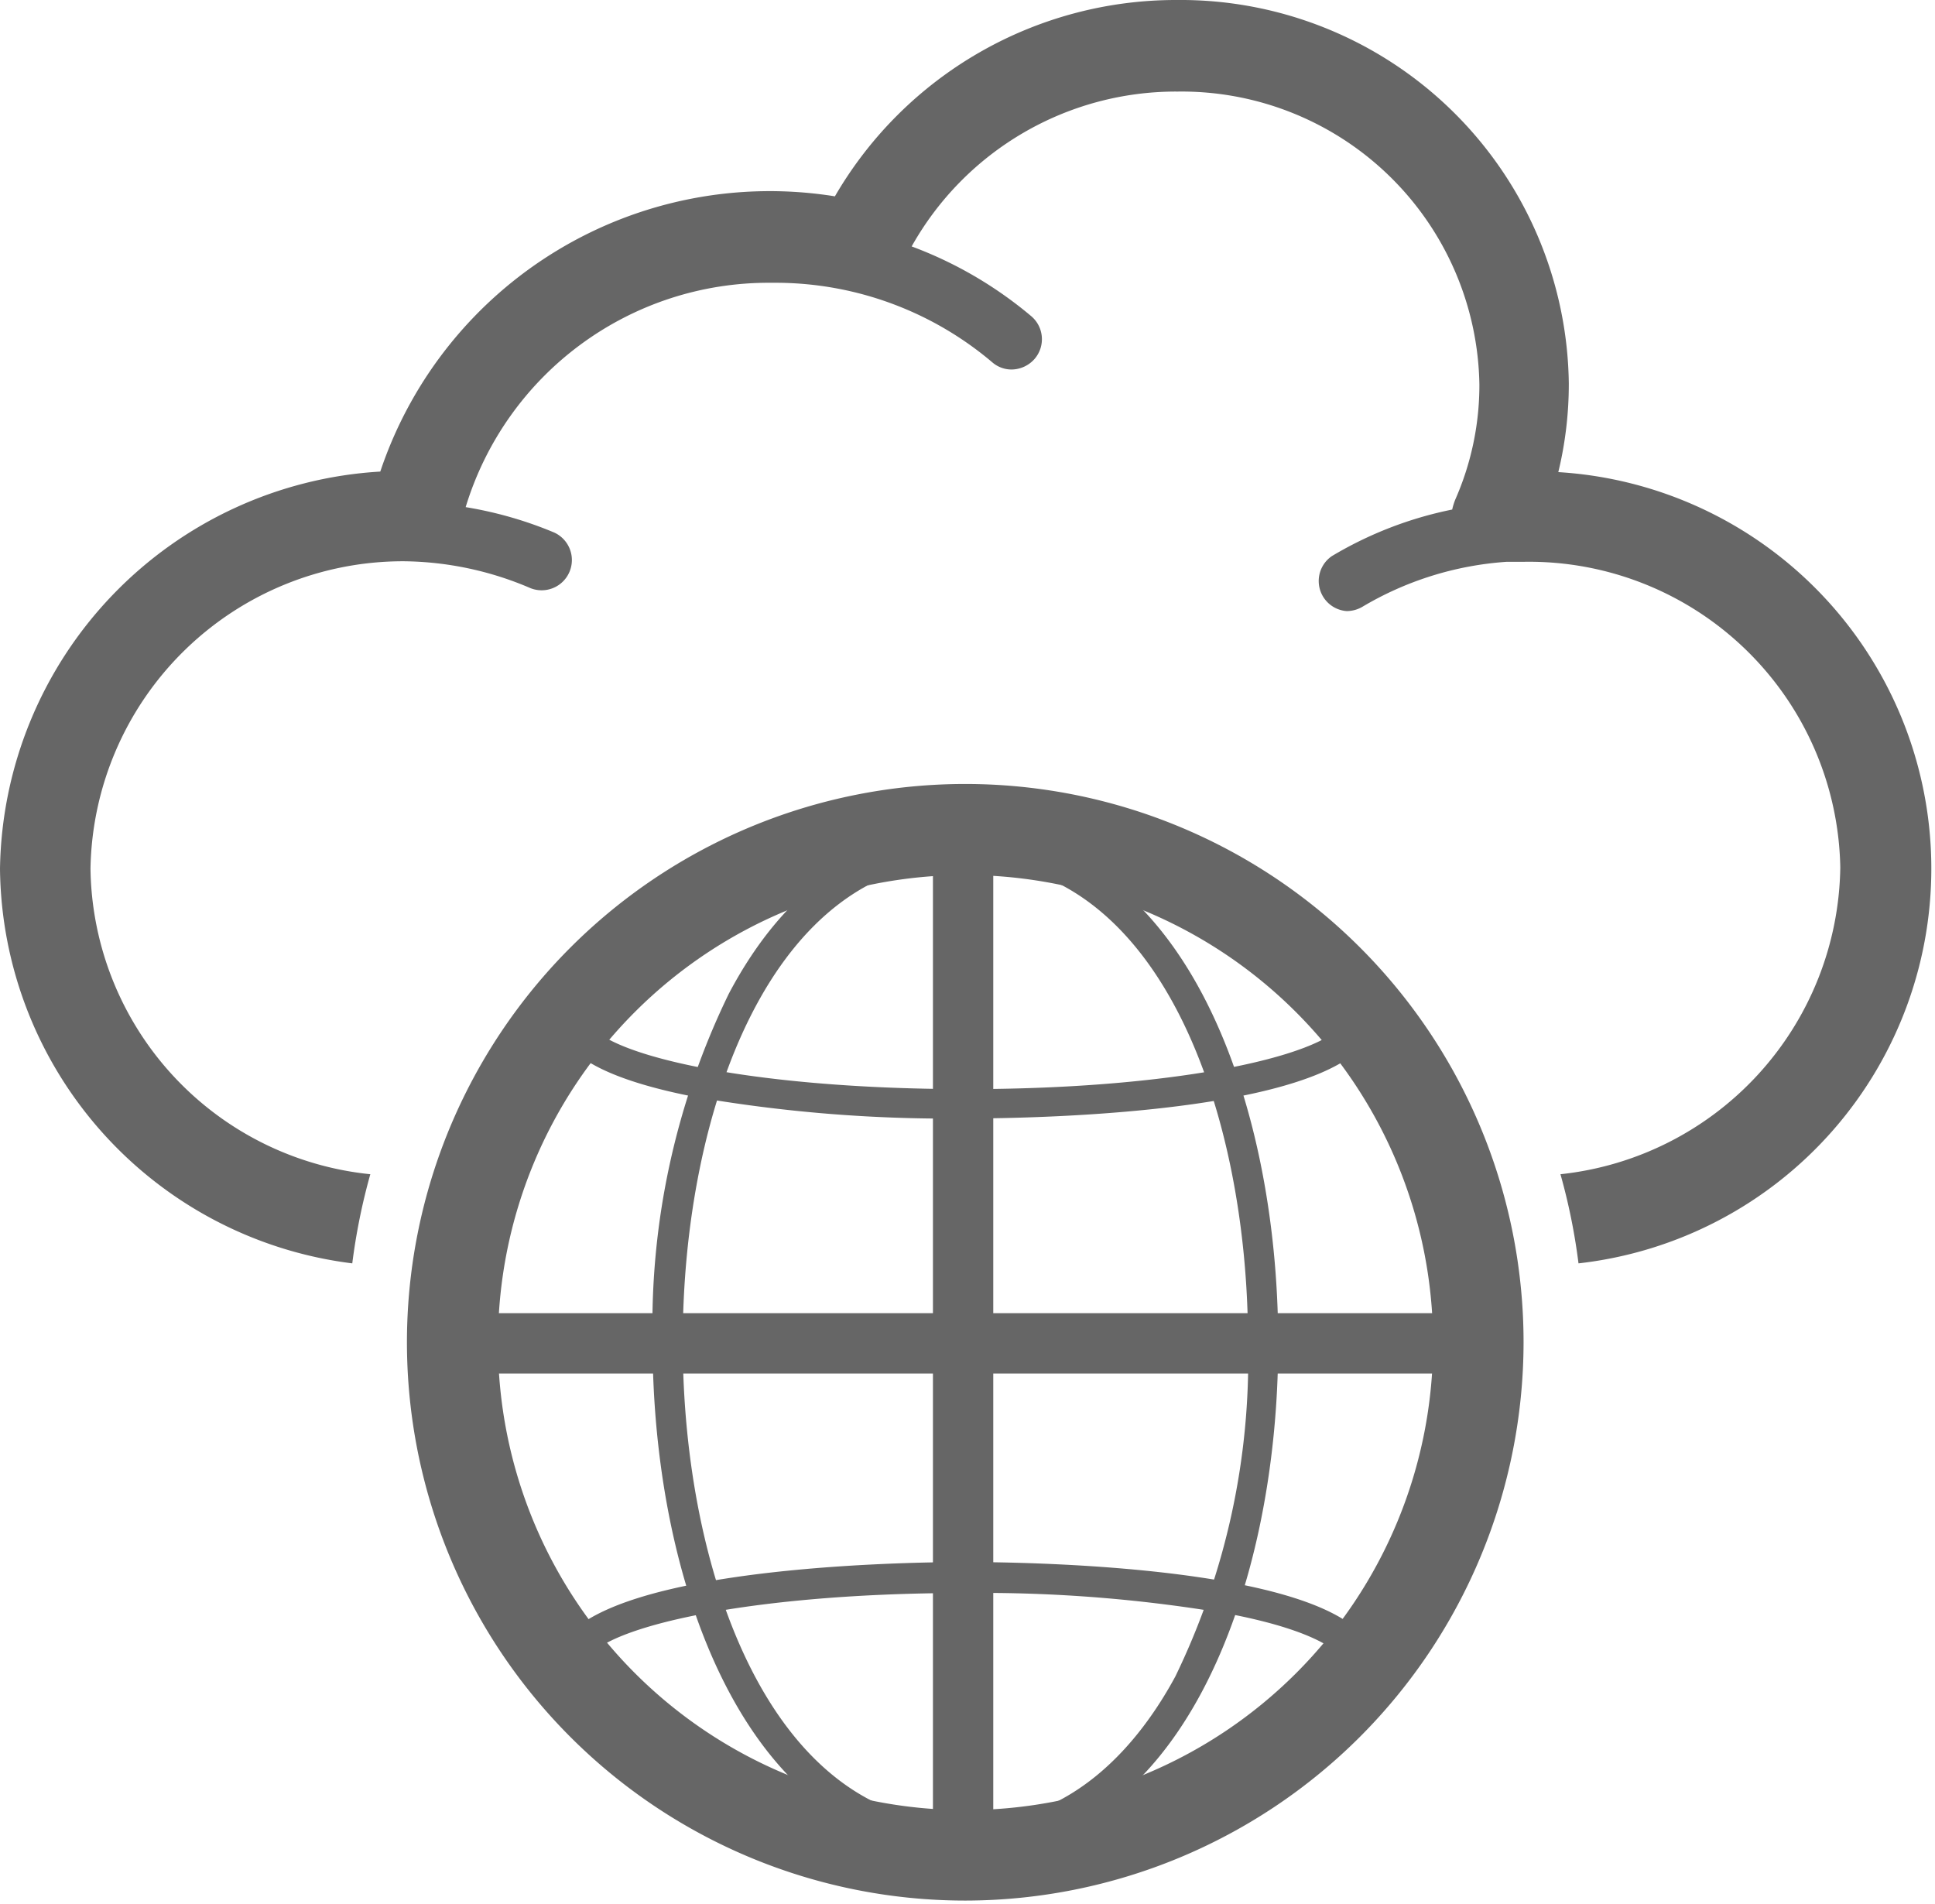 <?xml version="1.0" encoding="UTF-8" standalone="no"?>
<svg
   xmlns:dc="http://purl.org/dc/elements/1.1/"
   xmlns:cc="http://creativecommons.org/ns#"
   xmlns:rdf="http://www.w3.org/1999/02/22-rdf-syntax-ns#"
   xmlns:svg="http://www.w3.org/2000/svg"
   xmlns="http://www.w3.org/2000/svg"
   id="svg87247"
   version="1.1"
   viewBox="0 0 18.752 18.454"
   height="18.454mm"
   width="18.752mm">
  <defs
     id="defs87241" />
  <g
     transform="translate(353.334,-289.285)"
     id="layer1">
    <g
       style="stroke-width:1.012"
       transform="matrix(0.261,0,0,0.261,-353.334,289.285)"
       id="Layer_2-618-3"
       data-name="Layer 2">
      <g
         style="stroke-width:1.012"
         id="Layer_1-2-79-8"
         data-name="Layer 1">
        <path
           style="fill:#666666;stroke-width:1.012"
           class="cls-1"
           d="M 57.86,17.53 A 13.9,13.9 0 0 0 58.25,14.24 14.42,14.42 0 0 0 43.69,0 14.64,14.64 0 0 0 31,7.29 15.25,15.25 0 0 0 14.12,17.51 15,15 0 0 0 0,32.26 14.92,14.92 0 0 0 13.08,46.91 22.83,22.83 0 0 1 13.75,43.6 11.56,11.56 0 0 1 3.36,32.26 11.61,11.61 0 0 1 15,20.84 a 12.19,12.19 0 0 1 4.7,1 1.123,1.123 0 0 0 0.87,-2.07 14.61,14.61 0 0 0 -3.28,-0.94 11.75,11.75 0 0 1 11.31,-8.33 h 0.29 a 12.45,12.45 0 0 1 7.95,2.95 1.09,1.09 0 0 0 0.72,0.27 1.15,1.15 0 0 0 0.86,-0.4 1.12,1.12 0 0 0 -0.13,-1.58 15,15 0 0 0 -4.44,-2.59 11.25,11.25 0 0 1 9.88,-5.75 11.06,11.06 0 0 1 11.2,10.88 10.54,10.54 0 0 1 -0.9,4.28 2.47,2.47 0 0 0 -0.11,0.36 14.17,14.17 0 0 0 -4.47,1.73 1.12,1.12 0 0 0 0.55,2.04 1.16,1.16 0 0 0 0.57,-0.15 12.08,12.08 0 0 1 5.38,-1.68 h 0.64 A 11.56,11.56 0 0 1 68.33,32.21 11.62,11.62 0 0 1 57.94,43.6 22.56,22.56 0 0 1 58.61,46.91 14.75,14.75 0 0 0 57.86,17.53 Z"
           id="path2850-0" />
        <path
           style="fill:#666666;stroke-width:1.012"
           class="cls-1"
           d="M 35.85,70.57 A 20.73,20.73 0 1 1 56.57,49.85 20.75,20.75 0 0 1 35.85,70.57 Z m 0,-38.08 A 17.36,17.36 0 1 0 53.21,49.85 17.38,17.38 0 0 0 35.85,32.49 Z"
           id="path2852-4" />
        <path
           style="fill:#666666;stroke-width:1.012"
           class="cls-1"
           d="M 54.26,51 H 17.43 a 1.12,1.12 0 1 1 0,-2.24 h 36.83 a 1.12,1.12 0 1 1 0,2.24 z"
           id="path2854-7" />
        <path
           style="fill:#666666;stroke-width:1.012"
           class="cls-1"
           d="M 35.85,41.53 A 54.73,54.73 0 0 1 25.65,40.7 c -3.39,-0.68 -5,-1.67 -5,-3 a 0.56,0.56 0 0 1 1.12,0 c 0,1.33 5.67,2.74 14.12,2.74 C 44.34,40.44 50,39 50,37.67 a 0.56,0.56 0 0 1 1.12,0 c -0.04,3.68 -12.73,3.86 -15.27,3.86 z"
           id="path2856-6" />
        <path
           style="fill:#666666;stroke-width:1.012"
           class="cls-1"
           d="m 50.52,62.45 a 0.56,0.56 0 0 1 -0.56,-0.56 c 0,-0.51 -1.08,-1.32 -4.14,-1.93 a 54.06,54.06 0 0 0 -10,-0.81 c -8.45,0 -14.12,1.42 -14.12,2.74 a 0.56,0.56 0 0 1 -1.12,0 C 20.61,58.21 33.3,58 35.85,58 c 2.55,0 15.23,0.18 15.23,3.86 a 0.56,0.56 0 0 1 -0.56,0.59 z"
           id="path2858-8" />
        <path
           style="fill:#666666;stroke-width:1.012"
           class="cls-1"
           d="M 35.76,69.39 A 1.12,1.12 0 0 1 34.64,68.27 V 31.43 a 1.12,1.12 0 0 1 2.24,0 v 36.84 a 1.12,1.12 0 0 1 -1.12,1.12 z"
           id="path2860-9" />
        <path
           style="fill:#666666;stroke-width:1.012"
           class="cls-1"
           d="m 35.85,68.83 a 0.56,0.56 0 0 1 0,-1.12 c 4,0 6.46,-3 7.79,-5.46 a 26.94,26.94 0 0 0 2.7,-12.4 c 0,-8.6 -3.29,-17.86 -10.49,-17.86 a 0.56,0.56 0 0 1 0,-1.12 c 8,0 11.61,9.84 11.61,19 0,9.16 -3.64,18.96 -11.61,18.96 z"
           id="path2862-2-0" />
        <path
           style="fill:#666666;stroke-width:1.012"
           class="cls-1"
           d="m 35.85,68.83 c -8,0 -11.62,-9.84 -11.62,-19 A 28.12,28.12 0 0 1 27.06,36.9 c 2.11,-4 5.15,-6.05 8.79,-6.05 a 0.56,0.56 0 0 1 0,1.12 c -7.21,0 -10.5,9.26 -10.5,17.86 0,8.6 3.29,17.86 10.5,17.86 a 0.56,0.56 0 1 1 0,1.12 z"
           id="path2864-0-6" />
      </g>
    </g>
  </g>
</svg>
